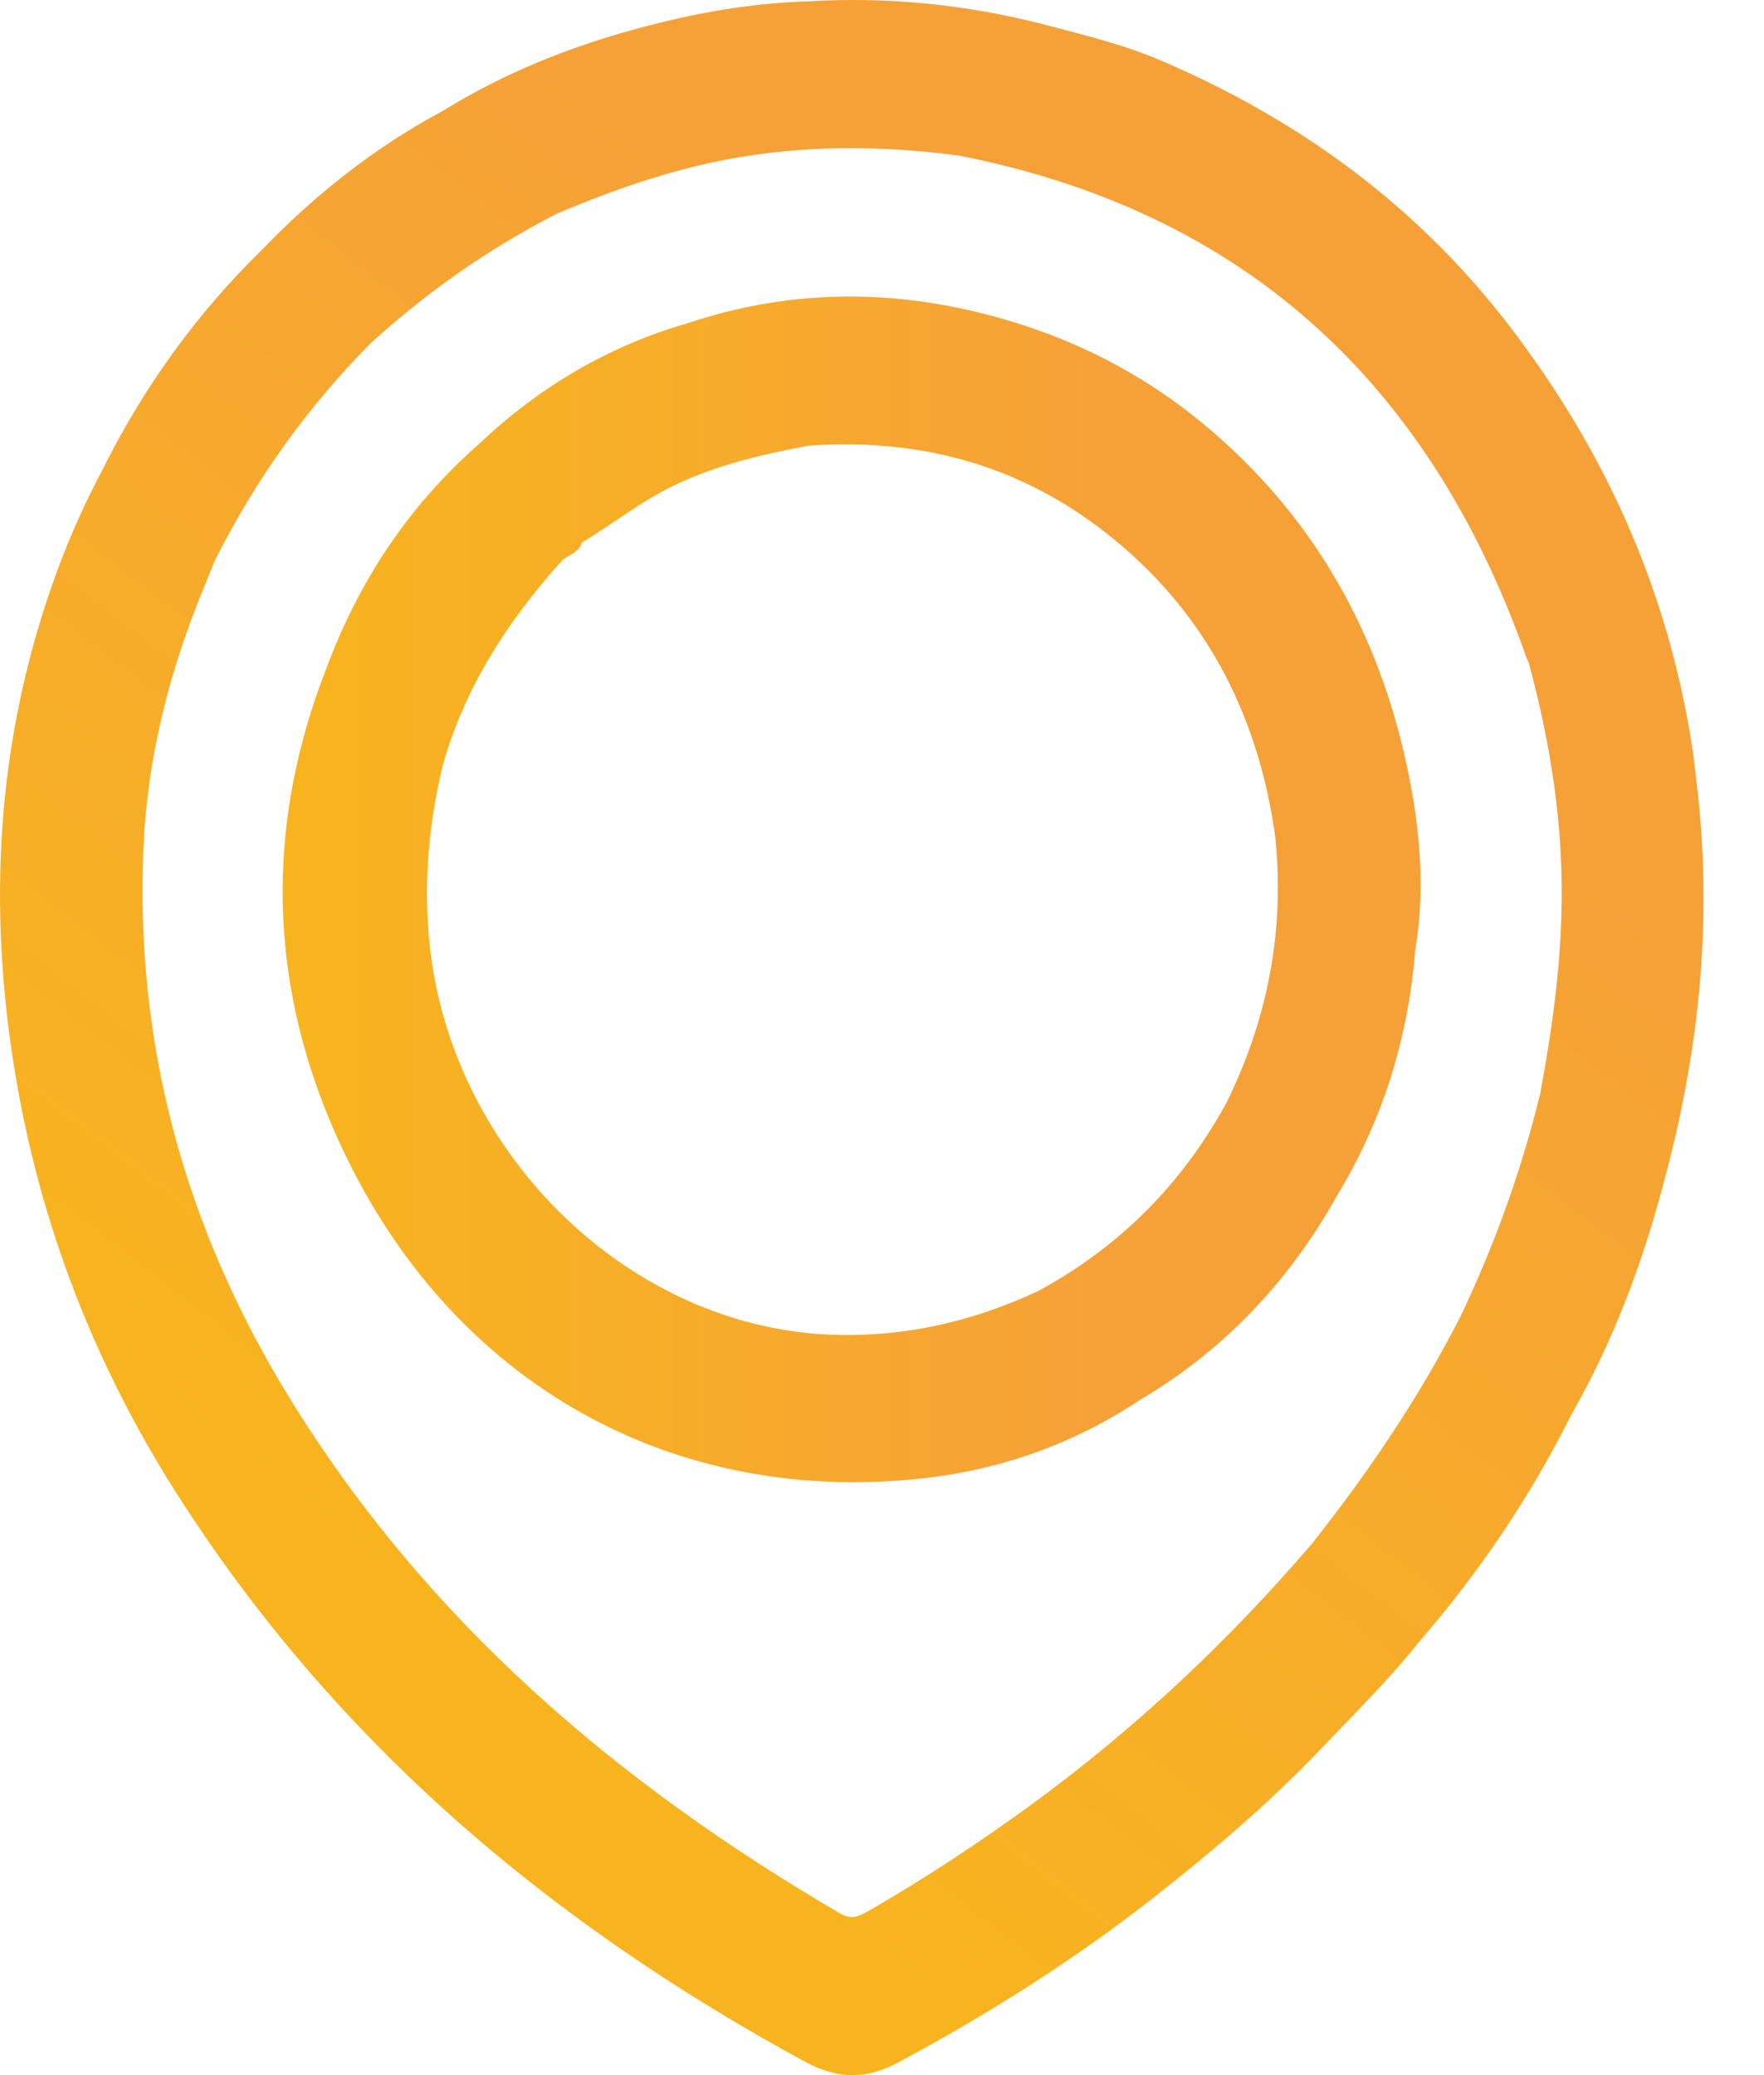 <svg width="17" height="20" viewBox="0 0 17 20" fill="none" xmlns="http://www.w3.org/2000/svg">
<path d="M16.361 7.636C16.343 7.489 16.329 7.341 16.307 7.195C16.073 5.688 15.473 4.358 14.565 3.166C13.662 1.98 12.517 1.153 11.19 0.584C10.831 0.431 10.452 0.338 10.073 0.239C9.317 0.043 8.559 -0.033 7.786 0.013C7.303 0.028 6.828 0.103 6.359 0.219C5.627 0.399 4.925 0.662 4.274 1.065C3.622 1.414 3.044 1.868 2.525 2.407C1.89 3.027 1.376 3.743 0.977 4.549C0.687 5.094 0.469 5.67 0.307 6.27C-0.055 7.614 -0.08 8.976 0.145 10.339C0.385 11.791 0.907 13.138 1.686 14.368C3.223 16.793 5.317 18.547 7.766 19.875C8.072 20.04 8.35 20.042 8.656 19.878C9.525 19.412 10.358 18.886 11.139 18.272C11.695 17.835 12.233 17.377 12.727 16.859C13.052 16.517 13.387 16.188 13.682 15.817C14.255 15.155 14.745 14.432 15.141 13.639C15.535 12.949 15.818 12.21 16.023 11.436C16.366 10.192 16.505 8.928 16.361 7.636ZM14.075 12.688C13.675 13.471 13.187 14.191 12.647 14.874C11.832 15.826 10.927 16.673 9.924 17.404C9.416 17.774 8.892 18.118 8.349 18.43C8.26 18.48 8.191 18.497 8.095 18.441C5.958 17.192 4.098 15.618 2.767 13.435C1.784 11.823 1.295 10.062 1.384 8.142C1.423 7.297 1.629 6.491 1.944 5.713C1.986 5.611 2.027 5.509 2.069 5.406C2.462 4.623 2.962 3.924 3.571 3.309C4.117 2.811 4.715 2.394 5.365 2.06C5.945 1.814 6.535 1.611 7.157 1.51C7.851 1.397 8.544 1.408 9.238 1.499C11.927 2.026 13.75 3.628 14.701 6.311C14.71 6.339 14.722 6.366 14.734 6.392C14.947 7.181 15.072 7.982 15.048 8.804C15.032 9.39 14.95 9.968 14.843 10.542C14.661 11.287 14.402 12.001 14.075 12.688Z" fill="url(#paint0_linear_174_820)"/>
<path d="M13.536 7.282C13.242 6 12.608 4.931 11.619 4.104C10.968 3.56 10.235 3.206 9.419 3.009C8.473 2.78 7.548 2.808 6.627 3.115C5.866 3.334 5.198 3.728 4.614 4.281C3.948 4.866 3.464 5.587 3.149 6.433C2.589 7.856 2.578 9.299 3.141 10.707C4.138 13.2 6.349 14.538 8.914 14.246C9.656 14.161 10.354 13.913 10.989 13.491C11.789 13.017 12.417 12.36 12.881 11.531C13.322 10.806 13.571 10.013 13.639 9.157C13.745 8.524 13.676 7.895 13.536 7.282ZM10.001 12.445C9.369 12.739 8.711 12.89 8.014 12.864C6.077 12.793 4.37 11.144 4.144 9.136C4.077 8.534 4.128 7.951 4.269 7.37C4.484 6.614 4.896 5.984 5.405 5.415C5.467 5.346 5.577 5.336 5.607 5.23C5.907 5.049 6.182 4.828 6.501 4.676C6.912 4.479 7.347 4.38 7.786 4.296C8.832 4.221 9.795 4.465 10.643 5.124C11.595 5.864 12.128 6.865 12.293 8.087H12.292C12.38 8.983 12.214 9.826 11.822 10.624C11.389 11.421 10.778 12.025 10.001 12.445Z" fill="url(#paint1_linear_174_820)"/>
<defs>
<linearGradient id="paint0_linear_174_820" x1="2.627" y1="16.753" x2="14.304" y2="1.732" gradientUnits="userSpaceOnUse">
<stop offset="0.09" stop-color="#F8B41E"/>
<stop offset="0.44" stop-color="#F7AB2B"/>
<stop offset="0.76" stop-color="#F6A137"/>
</linearGradient>
<linearGradient id="paint1_linear_174_820" x1="2.724" y1="8.572" x2="13.691" y2="8.572" gradientUnits="userSpaceOnUse">
<stop stop-color="#F8B41E"/>
<stop offset="0.326" stop-color="#F7AD28"/>
<stop offset="0.716" stop-color="#F6A137"/>
</linearGradient>
</defs>
</svg>
